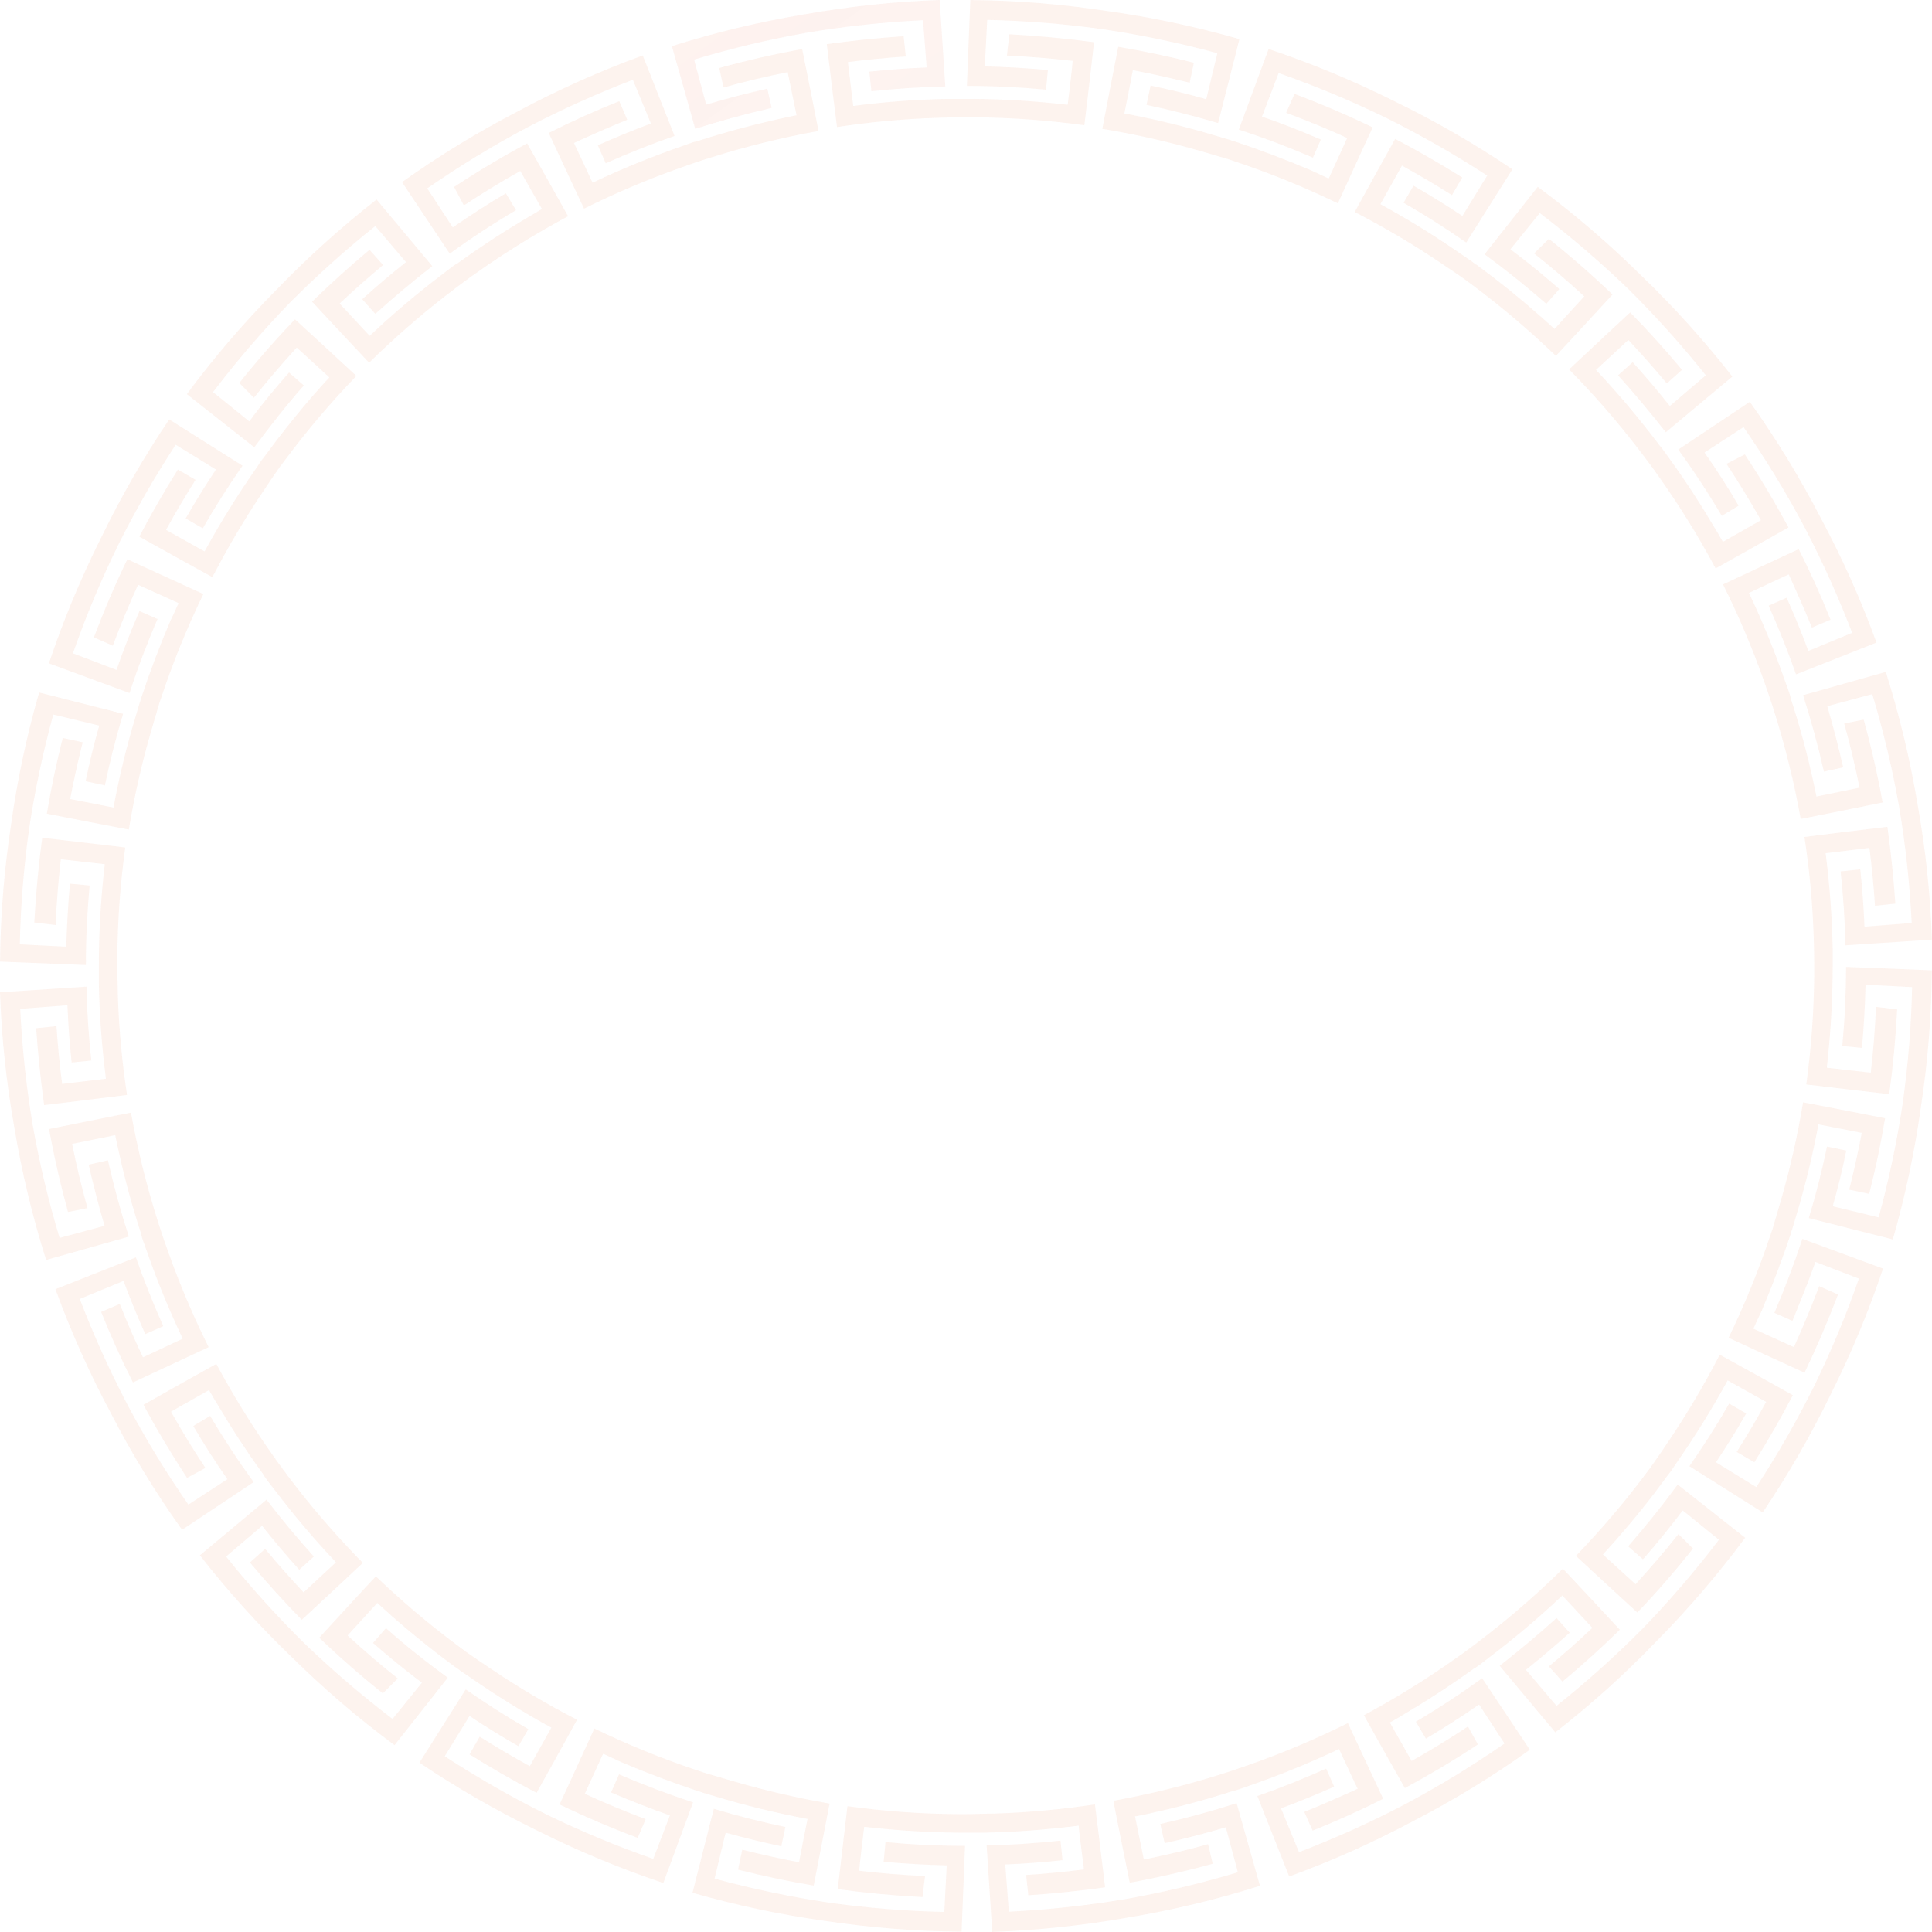 <svg width="256" height="256" viewBox="0 0 256 256" fill="none" xmlns="http://www.w3.org/2000/svg">
<g opacity="0.8">
<g opacity="0.5">
<path opacity="0.35" d="M122.306 2.676L122.79 8.935C120.241 9.04 117.708 9.226 115.194 9.493L115.468 12.085C118.692 11.748 121.958 11.527 125.256 11.453L124.508 0C118.5 0.207 112.514 0.841 106.596 1.897C100.65 2.886 94.78 4.295 89.032 6.111L92.119 17.069C95.442 16.008 98.817 15.085 102.245 14.298L101.676 11.748C98.936 12.366 96.235 13.069 93.573 13.855L91.972 7.892C96.899 6.408 101.909 5.216 106.975 4.32C112.048 3.469 117.168 2.92 122.306 2.676Z" fill="url(#paint0_linear_1678_7598)"/>
<path opacity="0.35" d="M133.42 7.355C136.349 7.496 139.254 7.731 142.134 8.061C142.134 8.514 141.554 13.329 141.481 13.867H141.365C140.543 13.772 139.721 13.688 138.889 13.614C135.317 13.277 131.703 13.098 128.036 13.098H127.973H127.246H125.697C121.469 13.18 117.248 13.493 113.054 14.035C112.99 13.55 112.411 8.693 112.348 8.219C114.887 7.903 117.437 7.65 120.018 7.482L119.734 4.795C116.299 5.027 112.906 5.385 109.556 5.848C109.64 6.586 110.788 16.006 110.904 16.827C115.337 16.158 119.805 15.749 124.285 15.605C125.543 15.563 126.796 15.542 128.047 15.542H129.1C133.979 15.577 138.85 15.929 143.683 16.595C143.798 15.784 144.873 6.47 144.968 5.596C141.28 5.1 137.593 4.753 133.747 4.542L133.42 7.355Z" fill="url(#paint1_linear_1678_7598)"/>
<path opacity="0.35" d="M83.858 10.568L86.25 16.363C83.855 17.262 81.509 18.224 79.212 19.25L80.266 21.631C83.23 20.303 86.268 19.095 89.379 18.007L85.165 7.344C79.501 9.41 73.991 11.875 68.676 14.719C63.327 17.492 58.18 20.636 53.272 24.128L59.593 33.611C62.403 31.567 65.329 29.646 68.37 27.848L67.032 25.614C64.619 27.036 62.27 28.553 59.994 30.134L56.612 24.961C60.842 22.023 65.244 19.338 69.793 16.921C74.353 14.531 79.05 12.41 83.858 10.568Z" fill="url(#paint2_linear_1678_7598)"/>
<path opacity="0.35" d="M95.87 11.589C98.679 10.803 101.514 10.125 104.372 9.556C104.467 10.009 105.426 14.698 105.552 15.288H105.437L103.013 15.804C99.505 16.594 96.007 17.543 92.477 18.68H92.414L91.718 18.881L90.254 19.407C86.256 20.792 82.338 22.396 78.516 24.212C78.306 23.77 76.251 19.334 76.051 18.944C78.358 17.89 80.718 16.837 83.11 15.867L82.056 13.402C78.861 14.68 75.745 16.085 72.711 17.616C73.016 18.291 77.02 26.899 77.389 27.647C81.397 25.648 85.521 23.889 89.737 22.379C90.918 21.957 92.098 21.536 93.299 21.146L94.258 20.851C98.913 19.384 103.657 18.216 108.46 17.353C108.313 16.552 106.469 7.354 106.29 6.5C102.623 7.161 98.96 7.997 95.301 9.008L95.87 11.589Z" fill="url(#paint3_linear_1678_7598)"/>
<path opacity="0.35" d="M49.732 29.955L53.798 34.728C51.807 36.319 49.869 37.952 47.993 39.648L49.732 41.587C52.141 39.416 54.656 37.309 57.276 35.265L49.9 26.436C45.154 30.148 40.676 34.19 36.498 38.531C32.265 42.813 28.343 47.39 24.761 52.229L33.696 59.267C35.803 56.464 37.91 53.725 40.26 51.08L38.3 49.363C36.445 51.47 34.686 53.577 33.032 55.843L28.227 51.955C31.343 47.86 34.696 43.952 38.268 40.249C41.884 36.596 45.712 33.159 49.732 29.955Z" fill="url(#paint4_linear_1678_7598)"/>
<path opacity="0.35" d="M61.468 27.214C63.919 25.592 66.41 24.071 68.938 22.652L71.836 27.741H71.73L69.623 28.984C66.54 30.817 63.512 32.805 60.541 34.948H60.488L59.898 35.359L58.666 36.307C55.291 38.861 52.059 41.597 48.983 44.504C48.646 44.157 45.327 40.564 45 40.216C46.854 38.467 48.782 36.771 50.763 35.116L48.962 33.104C46.321 35.31 43.785 37.599 41.355 39.974C41.86 40.522 48.329 47.465 48.909 48.065C52.105 44.917 55.483 41.959 59.024 39.205C60.004 38.446 61.005 37.687 62.016 36.939L62.838 36.36C66.815 33.529 70.968 30.953 75.271 28.647C74.891 27.931 70.287 19.755 69.845 18.996C66.568 20.755 63.333 22.683 60.172 24.77L61.468 27.214Z" fill="url(#paint5_linear_1678_7598)"/>
<path opacity="0.35" d="M23.275 58.929L28.617 62.217C27.212 64.324 25.874 66.484 24.603 68.697L26.868 70.003C28.477 67.193 30.233 64.429 32.136 61.711L22.422 55.579C19.052 60.574 16.042 65.803 13.413 71.225C10.711 76.611 8.395 82.181 6.48 87.894L17.164 91.834C18.239 88.526 19.475 85.256 20.873 82.025L18.481 80.971C17.365 83.542 16.349 86.141 15.436 88.768L9.662 86.566C11.362 81.705 13.346 76.949 15.605 72.321C17.898 67.711 20.459 63.24 23.275 58.929Z" fill="url(#paint6_linear_1678_7598)"/>
<path opacity="0.35" d="M33.641 52.703C35.467 50.406 37.36 48.19 39.32 46.055C39.667 46.371 43.208 49.595 43.64 50.006L43.566 50.09C43.007 50.701 42.449 51.312 41.901 51.934C39.534 54.631 37.269 57.459 35.105 60.416L34.663 60.995C34.368 61.427 34.073 61.849 33.788 62.281C31.369 65.754 29.139 69.356 27.108 73.07L21.998 70.215C23.22 67.981 24.523 65.768 25.907 63.577L23.568 62.228C21.735 65.136 20.028 68.107 18.458 71.11C19.111 71.479 27.414 76.083 28.141 76.473C30.206 72.479 32.504 68.609 35.021 64.883C35.727 63.83 36.433 62.776 37.128 61.796C37.328 61.533 37.539 61.269 37.739 60.995C40.657 57.07 43.825 53.336 47.222 49.816C46.632 49.247 39.731 42.904 39.088 42.315C36.51 45.005 34.051 47.814 31.712 50.743L33.641 52.703Z" fill="url(#paint7_linear_1678_7598)"/>
<path opacity="0.35" d="M7.058 94.679L13.149 96.144C12.446 98.609 11.845 101.068 11.347 103.519L13.896 104.067C14.557 100.892 15.361 97.731 16.309 94.584L5.183 91.761C3.52 97.551 2.27 103.452 1.443 109.42C0.538 115.377 0.059 121.39 0.01 127.415L11.379 127.869C11.379 124.381 11.547 120.894 11.874 117.332L9.271 117.09C9.018 119.9 8.857 122.685 8.786 125.445L2.623 125.129C2.735 119.985 3.15 114.852 3.866 109.757C4.63 104.672 5.697 99.637 7.058 94.679Z" fill="url(#paint8_linear_1678_7598)"/>
<path opacity="0.35" d="M14.942 85.553C15.974 82.807 17.091 80.117 18.292 77.483L23.623 79.895V80.011C23.286 80.76 22.949 81.518 22.57 82.277C21.165 85.571 19.883 88.96 18.724 92.444C18.729 92.465 18.729 92.487 18.724 92.507L18.492 93.182C18.334 93.688 18.187 94.236 18.05 94.678C16.82 98.729 15.814 102.844 15.037 107.005L9.294 105.878C9.772 103.37 10.327 100.863 10.959 98.355L8.314 97.786C7.471 101.123 6.769 104.466 6.207 107.817C6.934 107.964 16.248 109.776 17.07 109.924C17.797 105.499 18.789 101.122 20.041 96.817C20.389 95.616 20.747 94.415 21.095 93.224C21.2 92.897 21.316 92.581 21.421 92.265C22.969 87.635 24.813 83.109 26.942 78.716C26.205 78.357 17.681 74.501 16.88 74.101C15.258 77.451 13.779 80.903 12.444 84.458L14.942 85.553Z" fill="url(#paint9_linear_1678_7598)"/>
<path opacity="0.35" d="M2.676 133.674L8.935 133.2C9.04 135.749 9.226 138.278 9.493 140.786L12.096 140.522C11.748 137.298 11.527 134.032 11.453 130.734L0 131.482C0.208 137.49 0.841 143.476 1.897 149.394C2.89 155.336 4.298 161.202 6.111 166.947L17.069 163.86C16.001 160.552 15.077 157.18 14.297 153.745L11.748 154.325C12.373 157.064 13.075 159.765 13.855 162.427L7.892 164.029C6.408 159.098 5.215 154.085 4.32 149.015C3.474 143.937 2.926 138.815 2.676 133.674Z" fill="url(#paint10_linear_1678_7598)"/>
<path opacity="0.35" d="M7.366 122.569C7.492 119.639 7.724 116.735 8.061 113.855L13.867 114.508C13.872 114.547 13.872 114.586 13.867 114.624C13.772 115.446 13.688 116.268 13.614 117.1C13.277 120.672 13.098 124.286 13.098 127.953V128.016C13.098 128.258 13.098 128.49 13.098 128.743C13.098 129.259 13.098 129.796 13.098 130.292C13.18 134.52 13.493 138.741 14.035 142.935L8.23 143.63C7.903 141.102 7.65 138.542 7.482 135.971L4.795 136.245C5.027 139.679 5.385 143.083 5.849 146.433C6.586 146.349 16.006 145.2 16.828 145.085C16.157 140.649 15.749 136.177 15.605 131.693C15.605 130.45 15.542 129.196 15.542 127.942C15.542 127.605 15.542 127.268 15.542 126.888C15.578 122.006 15.93 117.132 16.596 112.296C15.784 112.19 6.47 111.105 5.596 111.01C5.1 114.708 4.753 118.449 4.542 122.242L7.366 122.569Z" fill="url(#paint11_linear_1678_7598)"/>
<path opacity="0.35" d="M10.568 172.121L16.363 169.729C17.262 172.131 18.224 174.481 19.25 176.778L21.631 175.724C20.314 172.763 19.092 169.729 18.006 166.61L7.344 170.825C9.412 176.487 11.877 181.998 14.719 187.314C17.486 192.662 20.631 197.806 24.128 202.707L33.611 196.386C31.567 193.576 29.645 190.654 27.847 187.619L25.613 188.947C27.018 191.356 28.525 193.706 30.134 195.996L24.96 199.367C22.021 195.141 19.336 190.743 16.921 186.197C14.53 181.633 12.408 176.933 10.568 172.121Z" fill="url(#paint12_linear_1678_7598)"/>
<path opacity="0.35" d="M11.59 160.076C10.803 157.266 10.125 154.432 9.556 151.573L15.288 150.404C15.294 150.442 15.294 150.481 15.288 150.519C15.457 151.331 15.626 152.132 15.815 152.943C16.595 156.455 17.55 159.949 18.681 163.426C18.676 163.447 18.676 163.469 18.681 163.49C18.744 163.721 18.818 163.953 18.881 164.185C19.06 164.68 19.229 165.165 19.408 165.65C20.792 169.647 22.396 173.566 24.212 177.387L18.944 179.853C17.849 177.549 16.823 175.192 15.868 172.783L13.402 173.836C14.681 177.032 16.085 180.147 17.617 183.182L27.647 178.504C25.646 174.493 23.887 170.366 22.379 166.145C21.958 164.975 21.536 163.795 21.157 162.594C21.052 162.278 20.957 161.951 20.852 161.635C19.386 156.98 18.218 152.236 17.353 147.432C16.553 147.569 7.365 149.424 6.501 149.603C7.168 153.27 8.004 156.933 9.009 160.592L11.59 160.076Z" fill="url(#paint13_linear_1678_7598)"/>
<path opacity="0.35" d="M29.955 206.248L34.728 202.181C36.315 204.182 37.955 206.121 39.648 207.997L41.587 206.248C39.416 203.845 37.327 201.334 35.318 198.714L26.488 206.09C30.199 210.84 34.241 215.322 38.584 219.502C42.865 223.735 47.442 227.658 52.281 231.24L59.33 222.305C56.517 220.25 53.777 218.09 51.143 215.741L49.426 217.701C51.533 219.548 53.693 221.304 55.906 222.969L52.018 227.773C47.923 224.657 44.015 221.304 40.312 217.732C36.638 214.109 33.18 210.275 29.955 206.248Z" fill="url(#paint14_linear_1678_7598)"/>
<path opacity="0.35" d="M27.216 194.509C25.594 192.065 24.073 189.578 22.654 187.05L27.743 184.163C27.745 184.198 27.745 184.233 27.743 184.268C28.154 184.984 28.565 185.701 28.987 186.375C30.82 189.462 32.801 192.497 34.961 195.457V195.51L35.371 196.1C35.688 196.522 36.004 196.933 36.33 197.333C38.883 200.705 41.616 203.937 44.517 207.016L40.229 210.999C38.48 209.144 36.783 207.216 35.129 205.235L33.117 207.037C35.322 209.678 37.612 212.21 39.986 214.633C40.534 214.138 47.478 207.669 48.078 207.09C44.93 203.893 41.972 200.516 39.217 196.975C38.459 195.995 37.7 194.994 36.962 193.972C36.762 193.708 36.573 193.424 36.373 193.15C33.542 189.176 30.966 185.027 28.66 180.728C27.944 181.107 19.767 185.711 19.009 186.143C20.779 189.431 22.703 192.658 24.783 195.826L27.216 194.509Z" fill="url(#paint15_linear_1678_7598)"/>
<path opacity="0.35" d="M58.929 232.716L62.216 227.374C64.323 228.779 66.483 230.113 68.696 231.378L70.002 229.123C67.193 227.507 64.428 225.751 61.71 223.855L55.578 233.569C60.578 236.931 65.806 239.941 71.224 242.578C76.61 245.28 82.18 247.596 87.893 249.51L91.833 238.827C88.525 237.738 85.255 236.502 82.024 235.118L80.97 237.51C83.541 238.613 86.14 239.627 88.767 240.555L86.565 246.318C81.704 244.623 76.948 242.642 72.32 240.386C67.71 238.093 63.239 235.532 58.929 232.716Z" fill="url(#paint16_linear_1678_7598)"/>
<path opacity="0.35" d="M52.702 222.401C50.405 220.578 48.193 218.671 46.054 216.711L49.994 212.392L50.079 212.476C50.69 213.034 51.301 213.593 51.922 214.141C54.62 216.515 57.429 218.777 60.352 220.926H60.404L60.983 221.368L62.269 222.243C65.743 224.662 69.344 226.892 73.058 228.923C72.816 229.345 70.435 233.612 70.203 234.033C67.969 232.8 65.756 231.504 63.565 230.124L62.217 232.463C65.138 234.296 68.099 235.996 71.099 237.563C71.467 236.92 76.071 228.618 76.461 227.88C72.465 225.822 68.595 223.528 64.871 221.01C63.818 220.304 62.764 219.599 61.795 218.903C61.521 218.713 61.258 218.503 60.983 218.302C57.059 215.401 53.326 212.252 49.805 208.873C49.236 209.452 42.893 216.353 42.303 217.007C44.986 219.584 47.796 222.043 50.732 224.382L52.702 222.401Z" fill="url(#paint17_linear_1678_7598)"/>
<path opacity="0.35" d="M94.679 248.93L96.154 242.84C98.609 243.514 101.075 244.125 103.53 244.641L104.067 242.092C100.892 241.424 97.731 240.62 94.585 239.679L91.761 250.805C97.553 252.462 103.453 253.712 109.42 254.545C115.378 255.436 121.391 255.908 127.416 255.957L127.869 244.589C124.357 244.589 120.845 244.423 117.332 244.093L117.09 246.696C119.882 246.949 122.674 247.107 125.445 247.17L125.129 253.344C119.985 253.232 114.852 252.817 109.757 252.101C104.674 251.337 99.639 250.278 94.679 248.93Z" fill="url(#paint18_linear_1678_7598)"/>
<path opacity="0.35" d="M85.553 241.05C82.8 240.018 80.11 238.897 77.483 237.689L79.895 232.421H80.011C80.759 232.768 81.518 233.106 82.276 233.474C85.578 234.879 88.967 236.161 92.444 237.32H92.507L93.192 237.563C93.687 237.721 94.183 237.857 94.678 238.005C98.73 239.23 102.845 240.236 107.005 241.018C106.91 241.493 105.952 246.287 105.878 246.761C103.37 246.29 100.863 245.735 98.355 245.096L97.797 247.74C101.126 248.583 104.477 249.289 107.817 249.848C107.964 249.121 109.776 239.807 109.924 238.985C105.514 238.222 101.152 237.206 96.859 235.94C95.658 235.592 94.457 235.234 93.266 234.886L92.307 234.56C87.677 233.012 83.151 231.168 78.758 229.039C78.41 229.776 74.543 238.3 74.143 239.101C77.493 240.713 80.949 242.198 84.5 243.526L85.553 241.05Z" fill="url(#paint19_linear_1678_7598)"/>
<path opacity="0.35" d="M133.674 253.313L133.2 247.054C135.75 246.949 138.278 246.759 140.786 246.485L140.522 243.893C137.298 244.241 134.032 244.462 130.734 244.536L131.482 255.989C137.49 255.775 143.475 255.141 149.394 254.093C155.338 253.109 161.205 251.701 166.948 249.878L163.86 238.931C160.552 239.999 157.18 240.919 153.746 241.691L154.325 244.231C157.065 243.62 159.762 242.903 162.427 242.123L164.029 248.087C159.102 249.57 154.092 250.763 149.025 251.659C143.945 252.507 138.819 253.06 133.674 253.313Z" fill="url(#paint20_linear_1678_7598)"/>
<path opacity="0.35" d="M122.568 248.583C119.639 248.457 116.734 248.225 113.855 247.888C113.855 247.424 114.434 242.62 114.508 242.072H114.624C115.445 242.156 116.267 242.251 117.1 242.325C120.671 242.662 124.285 242.841 127.952 242.841H128.742H130.291C134.52 242.758 138.74 242.445 142.935 241.903C142.935 242.377 143.577 247.234 143.63 247.708C141.101 248.039 138.548 248.285 135.97 248.446L136.255 251.133C139.69 250.911 143.082 250.543 146.433 250.079C146.348 249.342 145.2 239.922 145.084 239.09C140.649 239.765 136.177 240.173 131.693 240.312C130.449 240.312 129.195 240.386 127.942 240.386H126.888C122.006 240.35 117.132 239.998 112.295 239.332C112.19 240.143 111.105 249.457 111.01 250.321C114.708 250.827 118.448 251.175 122.241 251.375L122.568 248.583Z" fill="url(#paint21_linear_1678_7598)"/>
<path opacity="0.35" d="M172.122 245.422L169.741 239.617C172.129 238.732 174.475 237.773 176.779 236.741L175.725 234.349C172.765 235.676 169.73 236.898 166.611 237.984L170.826 248.647C176.489 246.578 181.999 244.114 187.315 241.271C192.667 238.508 197.812 235.36 202.709 231.852L196.387 222.369C193.577 224.413 190.652 226.334 187.61 228.132L188.938 230.377C191.361 228.944 193.7 227.437 195.986 225.856L199.358 231.03C195.129 233.965 190.731 236.649 186.188 239.069C181.628 241.46 176.931 243.582 172.122 245.422Z" fill="url(#paint22_linear_1678_7598)"/>
<path opacity="0.35" d="M160.077 244.368C157.267 245.147 154.43 245.825 151.564 246.401C151.48 245.948 150.51 241.249 150.394 240.669H150.51C151.321 240.511 152.133 240.343 152.933 240.153C156.446 239.373 159.958 238.418 163.47 237.287H163.533L164.228 237.077L165.693 236.56C169.689 235.171 173.607 233.567 177.43 231.756C177.641 232.198 179.685 236.634 179.896 237.024C177.588 238.077 175.228 239.131 172.826 240.09L173.932 242.566C177.121 241.287 180.237 239.883 183.278 238.351C182.972 237.677 178.958 229.069 178.6 228.321C174.587 230.317 170.46 232.076 166.241 233.589C165.071 234.01 163.891 234.421 162.69 234.811L161.731 235.117C157.076 236.583 152.332 237.752 147.528 238.615C147.665 239.416 149.52 248.603 149.699 249.467C153.365 248.8 157.029 247.964 160.688 246.959L160.077 244.368Z" fill="url(#paint23_linear_1678_7598)"/>
<path opacity="0.35" d="M206.247 226.036L202.191 221.263C204.179 219.668 206.114 218.028 207.996 216.342L206.247 214.404C203.845 216.574 201.334 218.682 198.714 220.726L206.089 229.544C210.844 225.843 215.327 221.804 219.502 217.459C223.732 213.175 227.654 208.598 231.239 203.762L222.305 196.713C220.247 199.523 218.058 202.252 215.74 204.9L217.7 206.617C219.547 204.51 221.304 202.35 222.968 200.138L227.773 204.026C224.657 208.12 221.304 212.028 217.732 215.731C214.108 219.387 210.273 222.828 206.247 226.036Z" fill="url(#paint24_linear_1678_7598)"/>
<path opacity="0.35" d="M194.509 228.774C192.065 230.397 189.578 231.918 187.049 233.337L184.162 228.248L184.268 228.184C184.984 227.784 185.701 227.373 186.375 226.941C189.459 225.115 192.486 223.127 195.457 220.978H195.51L196.1 220.567L197.333 219.608C200.708 217.054 203.94 214.318 207.016 211.411C207.353 211.769 210.672 215.362 210.998 215.699C209.144 217.459 207.216 219.155 205.235 220.809L207.037 222.822C209.685 220.609 212.217 218.319 214.633 215.952C214.138 215.404 207.669 208.45 207.089 207.86C203.893 211.005 200.516 213.96 196.975 216.71C195.995 217.48 194.994 218.238 193.982 218.976L193.16 219.555C189.186 222.393 185.033 224.973 180.728 227.278C181.107 227.995 185.711 236.16 186.154 236.93C189.431 235.159 192.665 233.242 195.826 231.145L194.509 228.774Z" fill="url(#paint25_linear_1678_7598)"/>
<path opacity="0.35" d="M232.715 197.05L227.374 193.763C228.785 191.656 230.124 189.485 231.377 187.294L229.123 185.987C227.514 188.797 225.758 191.561 223.854 194.279L233.569 200.401C236.935 195.407 239.946 190.182 242.577 184.765C245.279 179.38 247.596 173.81 249.51 168.097L238.827 164.156C237.738 167.458 236.501 170.727 235.118 173.965L237.509 175.019C238.563 172.448 239.617 169.835 240.554 167.212L246.318 169.424C244.622 174.285 242.642 179.042 240.386 183.669C238.094 188.276 235.533 192.745 232.715 197.05Z" fill="url(#paint26_linear_1678_7598)"/>
<path opacity="0.35" d="M222.4 203.277C220.573 205.574 218.68 207.786 216.721 209.915C216.373 209.609 212.833 206.374 212.39 205.974L212.474 205.879C213.033 205.279 213.591 204.657 214.139 204.035C216.51 201.338 218.775 198.525 220.925 195.554L221.367 194.985L222.242 193.699C224.661 190.225 226.89 186.624 228.922 182.91C229.343 183.152 233.61 185.534 234.032 185.755C232.809 188.003 231.506 190.215 230.123 192.393L232.462 193.752C234.295 190.837 235.995 187.876 237.561 184.87C236.919 184.501 228.616 179.897 227.878 179.507C225.821 183.503 223.527 187.373 221.009 191.097C220.303 192.15 219.597 193.204 218.902 194.173C218.712 194.447 218.501 194.711 218.301 194.985C215.383 198.91 212.216 202.644 208.818 206.164C209.398 206.722 216.299 213.076 216.952 213.666C219.537 210.968 221.996 208.141 224.328 205.184L222.4 203.277Z" fill="url(#paint27_linear_1678_7598)"/>
<path opacity="0.35" d="M248.93 161.31L242.841 159.835C243.543 157.384 244.144 154.925 244.642 152.46L242.092 151.922C241.432 155.097 240.628 158.258 239.68 161.405L250.806 164.229C252.469 158.438 253.719 152.537 254.546 146.57C255.451 140.613 255.93 134.599 255.979 128.574L244.611 128.121C244.611 131.598 244.446 135.092 244.115 138.605L246.718 138.847C246.971 136.037 247.129 133.248 247.192 130.481L253.366 130.797C253.254 135.945 252.839 141.081 252.123 146.18C251.361 151.282 250.294 156.335 248.93 161.31Z" fill="url(#paint28_linear_1678_7598)"/>
<path opacity="0.35" d="M241.05 170.425C240.017 173.172 238.9 175.865 237.699 178.506L232.368 176.083V175.978C232.715 175.219 233.053 174.471 233.421 173.712C234.826 170.411 236.108 167.022 237.267 163.545C237.263 163.524 237.263 163.503 237.267 163.482C237.341 163.25 237.425 163.029 237.499 162.797C237.657 162.302 237.794 161.796 237.942 161.311C239.171 157.26 240.177 153.145 240.955 148.984L246.697 150.111C246.219 152.619 245.665 155.126 245.032 157.634L247.677 158.192C248.52 154.863 249.226 151.512 249.784 148.172C249.057 148.025 239.743 146.213 238.921 146.065C238.188 150.489 237.196 154.865 235.95 159.172C235.602 160.373 235.244 161.575 234.897 162.765C234.791 163.092 234.675 163.397 234.57 163.724C233.024 168.352 231.18 172.874 229.049 177.263C229.786 177.621 238.31 181.53 239.111 181.889C240.72 178.531 242.198 175.079 243.547 171.532L241.05 170.425Z" fill="url(#paint29_linear_1678_7598)"/>
<path opacity="0.35" d="M253.313 122.305L247.054 122.79C246.949 120.24 246.762 117.708 246.496 115.193L243.893 115.467C244.241 118.691 244.462 121.958 244.536 125.255L255.989 124.507C255.782 118.499 255.148 112.514 254.092 106.596C253.098 100.65 251.69 94.781 249.878 89.032L238.92 92.119C239.981 95.434 240.901 98.809 241.68 102.244L244.23 101.675C243.605 98.936 242.903 96.235 242.123 93.573L248.087 91.971C249.57 96.898 250.763 101.908 251.658 106.975C252.506 112.049 253.059 117.168 253.313 122.305Z" fill="url(#paint30_linear_1678_7598)"/>
<path opacity="0.35" d="M248.582 133.41C248.456 136.346 248.224 139.254 247.887 142.134L242.071 141.481C242.071 141.481 242.071 141.396 242.071 141.354C242.166 140.532 242.25 139.721 242.324 138.889C242.661 135.317 242.84 131.703 242.84 128.036V127.973C242.84 127.731 242.84 127.488 242.84 127.246C242.84 126.719 242.84 126.192 242.84 125.697C242.757 121.469 242.444 117.248 241.902 113.054L247.708 112.348C248.034 114.887 248.277 117.437 248.445 120.018L251.143 119.734C250.911 116.299 250.553 112.906 250.089 109.556C249.351 109.629 239.932 110.788 239.1 110.904C239.778 115.336 240.19 119.804 240.332 124.285C240.375 125.543 240.396 126.796 240.396 128.047C240.396 128.384 240.396 128.721 240.396 129.1C240.36 133.982 240.008 138.857 239.342 143.693C240.153 143.809 249.467 144.884 250.331 144.979C250.837 141.291 251.185 137.551 251.385 133.757L248.582 133.41Z" fill="url(#paint31_linear_1678_7598)"/>
<path opacity="0.35" d="M245.422 83.858L239.616 86.25C238.731 83.862 237.772 81.512 236.74 79.201L234.359 80.254C235.676 83.215 236.898 86.25 237.983 89.358L248.646 85.143C246.582 79.479 244.118 73.968 241.27 68.654C238.501 63.304 235.357 58.156 231.862 53.25L222.379 59.572C224.423 62.381 226.344 65.307 228.142 68.348L230.376 67.01C228.971 64.601 227.464 62.252 225.856 59.962L231.029 56.59C233.963 60.824 236.647 65.225 239.068 69.771C241.459 74.338 243.581 79.042 245.422 83.858Z" fill="url(#paint32_linear_1678_7598)"/>
<path opacity="0.35" d="M244.368 95.869C245.148 98.679 245.825 101.513 246.401 104.372L240.67 105.552C240.665 105.514 240.665 105.475 240.67 105.436C240.501 104.625 240.332 103.814 240.143 103.002C239.363 99.49 238.408 95.999 237.277 92.529C237.282 92.508 237.282 92.487 237.277 92.466C237.214 92.234 237.14 92.002 237.077 91.771C236.898 91.275 236.729 90.791 236.55 90.306C235.161 86.307 233.557 82.385 231.745 78.558L237.014 76.103C238.067 78.411 239.121 80.771 240.09 83.162L242.556 82.109C241.277 78.913 239.872 75.798 238.341 72.763C237.667 73.069 229.059 77.073 228.311 77.441C230.311 81.449 232.071 85.572 233.579 89.79C234 90.97 234.411 92.15 234.801 93.341L235.106 94.31C236.573 98.965 237.741 103.709 238.605 108.513C239.405 108.365 248.593 106.521 249.457 106.332C248.79 102.672 247.954 99.013 246.949 95.353L244.368 95.869Z" fill="url(#paint33_linear_1678_7598)"/>
<path opacity="0.35" d="M226.034 49.731L221.261 53.798C219.667 51.796 218.027 49.861 216.341 47.993L214.402 49.731C216.573 52.141 218.68 54.655 220.724 57.275L229.543 49.9C225.837 45.153 221.798 40.674 217.458 36.498C213.177 32.265 208.599 28.343 203.761 24.76L196.712 33.695C199.522 35.753 202.251 37.941 204.899 40.259L206.616 38.3C204.509 36.445 202.349 34.685 200.136 33.031L204.024 28.227C208.118 31.343 212.027 34.696 215.73 38.268C219.386 41.884 222.827 45.712 226.034 49.731Z" fill="url(#paint34_linear_1678_7598)"/>
<path opacity="0.35" d="M228.774 61.468C230.396 63.92 231.917 66.406 233.336 68.928L228.247 71.826V71.72C227.836 71.004 227.425 70.287 227.004 69.613C225.171 66.526 223.19 63.491 221.03 60.531L220.619 59.941C220.303 59.519 219.976 59.108 219.66 58.708C217.107 55.332 214.374 52.096 211.473 49.014L215.762 45.042C217.511 46.897 219.207 48.825 220.861 50.806L222.874 49.004C220.675 46.356 218.385 43.82 216.004 41.397C215.456 41.903 208.513 48.372 207.912 48.951C211.062 52.143 214.018 55.52 216.763 59.066C217.532 60.046 218.29 61.047 219.028 62.058L219.607 62.88C222.448 66.853 225.027 71.006 227.33 75.313C228.047 74.923 236.223 70.329 236.982 69.887C235.212 66.61 233.294 63.375 231.197 60.215L228.774 61.468Z" fill="url(#paint35_linear_1678_7598)"/>
<path opacity="0.35" d="M197.061 23.265L193.774 28.617C191.666 27.205 189.485 25.867 187.294 24.603L185.987 26.868C188.797 28.476 191.561 30.232 194.279 32.136L200.401 22.432C195.409 19.059 190.184 16.046 184.765 13.413C179.379 10.717 173.809 8.404 168.097 6.491L164.156 17.174C167.465 18.249 170.734 19.485 173.966 20.883L175.019 18.492C172.448 17.375 169.849 16.36 167.222 15.447L169.424 9.673C174.284 11.375 179.041 13.359 183.669 15.615C188.277 17.904 192.749 20.458 197.061 23.265Z" fill="url(#paint36_linear_1678_7598)"/>
<path opacity="0.35" d="M203.276 33.578C205.573 35.412 207.789 37.308 209.924 39.268C209.619 39.616 206.394 43.145 205.983 43.588L205.899 43.514C205.288 42.956 204.677 42.397 204.045 41.849C201.362 39.482 198.552 37.217 195.616 35.053H195.553L194.984 34.611L193.698 33.736C190.227 31.314 186.625 29.084 182.909 27.056C183.152 26.635 185.533 22.368 185.764 21.946C187.998 23.169 190.207 24.472 192.392 25.855L193.751 23.516C190.836 21.683 187.875 19.98 184.869 18.406C184.5 19.059 179.896 27.362 179.506 28.089C183.502 30.151 187.372 32.448 191.096 34.969C192.149 35.665 193.203 36.381 194.172 37.077L194.984 37.677C198.907 40.598 202.64 43.766 206.163 47.16C206.732 46.57 213.074 39.668 213.664 39.026C210.974 36.448 208.165 33.989 205.235 31.65L203.276 33.578Z" fill="url(#paint37_linear_1678_7598)"/>
<path opacity="0.35" d="M161.31 7.048L159.835 13.149C157.384 12.446 154.925 11.842 152.46 11.336L151.923 13.897C155.097 14.564 158.258 15.368 161.405 16.309L164.229 5.183C158.439 3.52 152.538 2.27 146.57 1.443C140.614 0.532 134.599 0.053 128.574 0.01L128.121 11.379C131.598 11.379 135.096 11.547 138.605 11.874L138.847 9.282C136.055 9.018 133.263 8.86 130.492 8.797L130.808 2.633C135.952 2.746 141.085 3.161 146.18 3.877C151.282 4.635 156.334 5.694 161.31 7.048Z" fill="url(#paint38_linear_1678_7598)"/>
<path opacity="0.35" d="M170.425 14.94C173.186 15.993 175.873 17.047 178.507 18.29L176.083 23.622H175.978L173.713 22.568C170.411 21.163 167.022 19.881 163.545 18.722H163.482L162.797 18.48L161.312 18.048C157.261 16.818 153.145 15.812 148.984 15.034C149.079 14.55 150.038 9.766 150.111 9.292C152.619 9.766 155.127 10.346 157.634 10.957L158.193 8.312C154.863 7.469 151.513 6.763 148.173 6.205C148.025 6.932 146.213 16.246 146.065 17.068C150.49 17.796 154.867 18.788 159.173 20.039C160.374 20.387 161.575 20.745 162.766 21.093L163.724 21.419C168.355 22.967 172.881 24.811 177.274 26.941C177.622 26.203 181.488 17.679 181.889 16.878C178.538 15.256 175.086 13.777 171.532 12.443L170.425 14.94Z" fill="url(#paint39_linear_1678_7598)"/>
</g>
</g>
<defs>
<linearGradient id="paint0_linear_1678_7598" x1="77.938" y1="-33.716" x2="279.993" y2="247.423" gradientUnits="userSpaceOnUse">
<stop stop-color="#F1A17C" stop-opacity="0.94"/>
<stop offset="1" stop-color="#EB5B8B" stop-opacity="0.36"/>
</linearGradient>
<linearGradient id="paint1_linear_1678_7598" x1="-72660.5" y1="23078.1" x2="-71493.6" y2="27758.5" gradientUnits="userSpaceOnUse">
<stop stop-color="#F1A17C" stop-opacity="0.94"/>
<stop offset="1" stop-color="#EB5B8B" stop-opacity="0.36"/>
</linearGradient>
<linearGradient id="paint2_linear_1678_7598" x1="-75550.5" y1="50074.6" x2="-71186.6" y2="58421.8" gradientUnits="userSpaceOnUse">
<stop stop-color="#F1A17C" stop-opacity="0.94"/>
<stop offset="1" stop-color="#EB5B8B" stop-opacity="0.36"/>
</linearGradient>
<linearGradient id="paint3_linear_1678_7598" x1="-74289.1" y1="40104.5" x2="-71208.2" y2="47351.7" gradientUnits="userSpaceOnUse">
<stop stop-color="#F1A17C" stop-opacity="0.94"/>
<stop offset="1" stop-color="#EB5B8B" stop-opacity="0.36"/>
</linearGradient>
<linearGradient id="paint4_linear_1678_7598" x1="-69034.4" y1="63315.7" x2="-62719.2" y2="72018" gradientUnits="userSpaceOnUse">
<stop stop-color="#F1A17C" stop-opacity="0.94"/>
<stop offset="1" stop-color="#EB5B8B" stop-opacity="0.36"/>
</linearGradient>
<linearGradient id="paint5_linear_1678_7598" x1="-71469" y1="55733.8" x2="-66216.2" y2="64261.2" gradientUnits="userSpaceOnUse">
<stop stop-color="#F1A17C" stop-opacity="0.94"/>
<stop offset="1" stop-color="#EB5B8B" stop-opacity="0.36"/>
</linearGradient>
<linearGradient id="paint6_linear_1678_7598" x1="-55192" y1="70664" x2="-47857.5" y2="77885.8" gradientUnits="userSpaceOnUse">
<stop stop-color="#F1A17C" stop-opacity="0.94"/>
<stop offset="1" stop-color="#EB5B8B" stop-opacity="0.36"/>
</linearGradient>
<linearGradient id="paint7_linear_1678_7598" x1="-61439.2" y1="66202.9" x2="-54613.8" y2="74199.9" gradientUnits="userSpaceOnUse">
<stop stop-color="#F1A17C" stop-opacity="0.94"/>
<stop offset="1" stop-color="#EB5B8B" stop-opacity="0.36"/>
</linearGradient>
<linearGradient id="paint8_linear_1678_7598" x1="-35447" y1="71015.9" x2="-28866.1" y2="75149.6" gradientUnits="userSpaceOnUse">
<stop stop-color="#F1A17C" stop-opacity="0.94"/>
<stop offset="1" stop-color="#EB5B8B" stop-opacity="0.36"/>
</linearGradient>
<linearGradient id="paint9_linear_1678_7598" x1="-44812.8" y1="70098.8" x2="-37731.4" y2="75802.2" gradientUnits="userSpaceOnUse">
<stop stop-color="#F1A17C" stop-opacity="0.94"/>
<stop offset="1" stop-color="#EB5B8B" stop-opacity="0.36"/>
</linearGradient>
<linearGradient id="paint10_linear_1678_7598" x1="-37403.9" y1="71695.2" x2="-30683.9" y2="76102.4" gradientUnits="userSpaceOnUse">
<stop stop-color="#F1A17C" stop-opacity="0.94"/>
<stop offset="1" stop-color="#EB5B8B" stop-opacity="0.36"/>
</linearGradient>
<linearGradient id="paint11_linear_1678_7598" x1="-26790.6" y1="69850.8" x2="-21179.9" y2="72558.3" gradientUnits="userSpaceOnUse">
<stop stop-color="#F1A17C" stop-opacity="0.94"/>
<stop offset="1" stop-color="#EB5B8B" stop-opacity="0.36"/>
</linearGradient>
<linearGradient id="paint12_linear_1678_7598" x1="-57774.2" y1="71720.4" x2="-50471.6" y2="79114.6" gradientUnits="userSpaceOnUse">
<stop stop-color="#F1A17C" stop-opacity="0.94"/>
<stop offset="1" stop-color="#EB5B8B" stop-opacity="0.36"/>
</linearGradient>
<linearGradient id="paint13_linear_1678_7598" x1="-46375.5" y1="70847.2" x2="-39277.5" y2="76689.1" gradientUnits="userSpaceOnUse">
<stop stop-color="#F1A17C" stop-opacity="0.94"/>
<stop offset="1" stop-color="#EB5B8B" stop-opacity="0.36"/>
</linearGradient>
<linearGradient id="paint14_linear_1678_7598" x1="-72204.1" y1="64662.5" x2="-65986.1" y2="73398.3" gradientUnits="userSpaceOnUse">
<stop stop-color="#F1A17C" stop-opacity="0.94"/>
<stop offset="1" stop-color="#EB5B8B" stop-opacity="0.36"/>
</linearGradient>
<linearGradient id="paint15_linear_1678_7598" x1="-63866.3" y1="67338.8" x2="-57111.6" y2="75396.7" gradientUnits="userSpaceOnUse">
<stop stop-color="#F1A17C" stop-opacity="0.94"/>
<stop offset="1" stop-color="#EB5B8B" stop-opacity="0.36"/>
</linearGradient>
<linearGradient id="paint16_linear_1678_7598" x1="-79344.5" y1="50899.8" x2="-75149.6" y2="59148" gradientUnits="userSpaceOnUse">
<stop stop-color="#F1A17C" stop-opacity="0.94"/>
<stop offset="1" stop-color="#EB5B8B" stop-opacity="0.36"/>
</linearGradient>
<linearGradient id="paint17_linear_1678_7598" x1="-74858.8" y1="56934.7" x2="-69722.4" y2="65444" gradientUnits="userSpaceOnUse">
<stop stop-color="#F1A17C" stop-opacity="0.94"/>
<stop offset="1" stop-color="#EB5B8B" stop-opacity="0.36"/>
</linearGradient>
<linearGradient id="paint18_linear_1678_7598" x1="-78356" y1="32189.5" x2="-76424.7" y2="38150.6" gradientUnits="userSpaceOnUse">
<stop stop-color="#F1A17C" stop-opacity="0.94"/>
<stop offset="1" stop-color="#EB5B8B" stop-opacity="0.36"/>
</linearGradient>
<linearGradient id="paint19_linear_1678_7598" x1="-77922.6" y1="41179.4" x2="-74926.7" y2="48347.4" gradientUnits="userSpaceOnUse">
<stop stop-color="#F1A17C" stop-opacity="0.94"/>
<stop offset="1" stop-color="#EB5B8B" stop-opacity="0.36"/>
</linearGradient>
<linearGradient id="paint20_linear_1678_7598" x1="-77683.4" y1="33427" x2="-75586.9" y2="39620" gradientUnits="userSpaceOnUse">
<stop stop-color="#F1A17C" stop-opacity="0.94"/>
<stop offset="1" stop-color="#EB5B8B" stop-opacity="0.36"/>
</linearGradient>
<linearGradient id="paint21_linear_1678_7598" x1="-76395.9" y1="24238.4" x2="-75229.3" y2="28918.9" gradientUnits="userSpaceOnUse">
<stop stop-color="#F1A17C" stop-opacity="0.94"/>
<stop offset="1" stop-color="#EB5B8B" stop-opacity="0.36"/>
</linearGradient>
<linearGradient id="paint22_linear_1678_7598" x1="-76392.4" y1="50820.9" x2="-72024.8" y2="59169.1" gradientUnits="userSpaceOnUse">
<stop stop-color="#F1A17C" stop-opacity="0.94"/>
<stop offset="1" stop-color="#EB5B8B" stop-opacity="0.36"/>
</linearGradient>
<linearGradient id="paint23_linear_1678_7598" x1="-76165.9" y1="41155.9" x2="-73085" y2="48403.1" gradientUnits="userSpaceOnUse">
<stop stop-color="#F1A17C" stop-opacity="0.94"/>
<stop offset="1" stop-color="#EB5B8B" stop-opacity="0.36"/>
</linearGradient>
<linearGradient id="paint24_linear_1678_7598" x1="-67805.9" y1="62704.3" x2="-61491.3" y2="71408.6" gradientUnits="userSpaceOnUse">
<stop stop-color="#F1A17C" stop-opacity="0.94"/>
<stop offset="1" stop-color="#EB5B8B" stop-opacity="0.36"/>
</linearGradient>
<linearGradient id="paint25_linear_1678_7598" x1="-71235.1" y1="55877" x2="-65981.6" y2="64403.2" gradientUnits="userSpaceOnUse">
<stop stop-color="#F1A17C" stop-opacity="0.94"/>
<stop offset="1" stop-color="#EB5B8B" stop-opacity="0.36"/>
</linearGradient>
<linearGradient id="paint26_linear_1678_7598" x1="-52710.5" y1="68453.5" x2="-45378.3" y2="75675.4" gradientUnits="userSpaceOnUse">
<stop stop-color="#F1A17C" stop-opacity="0.94"/>
<stop offset="1" stop-color="#EB5B8B" stop-opacity="0.36"/>
</linearGradient>
<linearGradient id="paint27_linear_1678_7598" x1="-59522.4" y1="64903.1" x2="-52696.2" y2="72895.2" gradientUnits="userSpaceOnUse">
<stop stop-color="#F1A17C" stop-opacity="0.94"/>
<stop offset="1" stop-color="#EB5B8B" stop-opacity="0.36"/>
</linearGradient>
<linearGradient id="paint28_linear_1678_7598" x1="-33011.7" y1="67556.4" x2="-26430.7" y2="71690.2" gradientUnits="userSpaceOnUse">
<stop stop-color="#F1A17C" stop-opacity="0.94"/>
<stop offset="1" stop-color="#EB5B8B" stop-opacity="0.36"/>
</linearGradient>
<linearGradient id="paint29_linear_1678_7598" x1="-42346" y1="67384" x2="-35264.7" y2="73087.4" gradientUnits="userSpaceOnUse">
<stop stop-color="#F1A17C" stop-opacity="0.94"/>
<stop offset="1" stop-color="#EB5B8B" stop-opacity="0.36"/>
</linearGradient>
<linearGradient id="paint30_linear_1678_7598" x1="-34297.6" y1="67300.3" x2="-27576.4" y2="71707" gradientUnits="userSpaceOnUse">
<stop stop-color="#F1A17C" stop-opacity="0.94"/>
<stop offset="1" stop-color="#EB5B8B" stop-opacity="0.36"/>
</linearGradient>
<linearGradient id="paint31_linear_1678_7598" x1="-24745.6" y1="66098.1" x2="-19135" y2="68805.5" gradientUnits="userSpaceOnUse">
<stop stop-color="#F1A17C" stop-opacity="0.94"/>
<stop offset="1" stop-color="#EB5B8B" stop-opacity="0.36"/>
</linearGradient>
<linearGradient id="paint32_linear_1678_7598" x1="-52704" y1="66831.1" x2="-45399.2" y2="74225.3" gradientUnits="userSpaceOnUse">
<stop stop-color="#F1A17C" stop-opacity="0.94"/>
<stop offset="1" stop-color="#EB5B8B" stop-opacity="0.36"/>
</linearGradient>
<linearGradient id="paint33_linear_1678_7598" x1="-42515.9" y1="66353" x2="-35417.8" y2="72195" gradientUnits="userSpaceOnUse">
<stop stop-color="#F1A17C" stop-opacity="0.94"/>
<stop offset="1" stop-color="#EB5B8B" stop-opacity="0.36"/>
</linearGradient>
<linearGradient id="paint34_linear_1678_7598" x1="-65970.1" y1="60168.2" x2="-59754.1" y2="68901.2" gradientUnits="userSpaceOnUse">
<stop stop-color="#F1A17C" stop-opacity="0.94"/>
<stop offset="1" stop-color="#EB5B8B" stop-opacity="0.36"/>
</linearGradient>
<linearGradient id="paint35_linear_1678_7598" x1="-58427.1" y1="62817.9" x2="-51670" y2="70876.3" gradientUnits="userSpaceOnUse">
<stop stop-color="#F1A17C" stop-opacity="0.94"/>
<stop offset="1" stop-color="#EB5B8B" stop-opacity="0.36"/>
</linearGradient>
<linearGradient id="paint36_linear_1678_7598" x1="-73221.2" y1="47614.9" x2="-69028.6" y2="55860.1" gradientUnits="userSpaceOnUse">
<stop stop-color="#F1A17C" stop-opacity="0.94"/>
<stop offset="1" stop-color="#EB5B8B" stop-opacity="0.36"/>
</linearGradient>
<linearGradient id="paint37_linear_1678_7598" x1="-68888.8" y1="53340.5" x2="-63735.9" y2="61858.5" gradientUnits="userSpaceOnUse">
<stop stop-color="#F1A17C" stop-opacity="0.94"/>
<stop offset="1" stop-color="#EB5B8B" stop-opacity="0.36"/>
</linearGradient>
<linearGradient id="paint38_linear_1678_7598" x1="-73609.3" y1="30463.4" x2="-71673.2" y2="36431" gradientUnits="userSpaceOnUse">
<stop stop-color="#F1A17C" stop-opacity="0.94"/>
<stop offset="1" stop-color="#EB5B8B" stop-opacity="0.36"/>
</linearGradient>
<linearGradient id="paint39_linear_1678_7598" x1="-72751.2" y1="38651.9" x2="-69775.8" y2="45804.6" gradientUnits="userSpaceOnUse">
<stop stop-color="#F1A17C" stop-opacity="0.94"/>
<stop offset="1" stop-color="#EB5B8B" stop-opacity="0.36"/>
</linearGradient>
</defs>
</svg>
